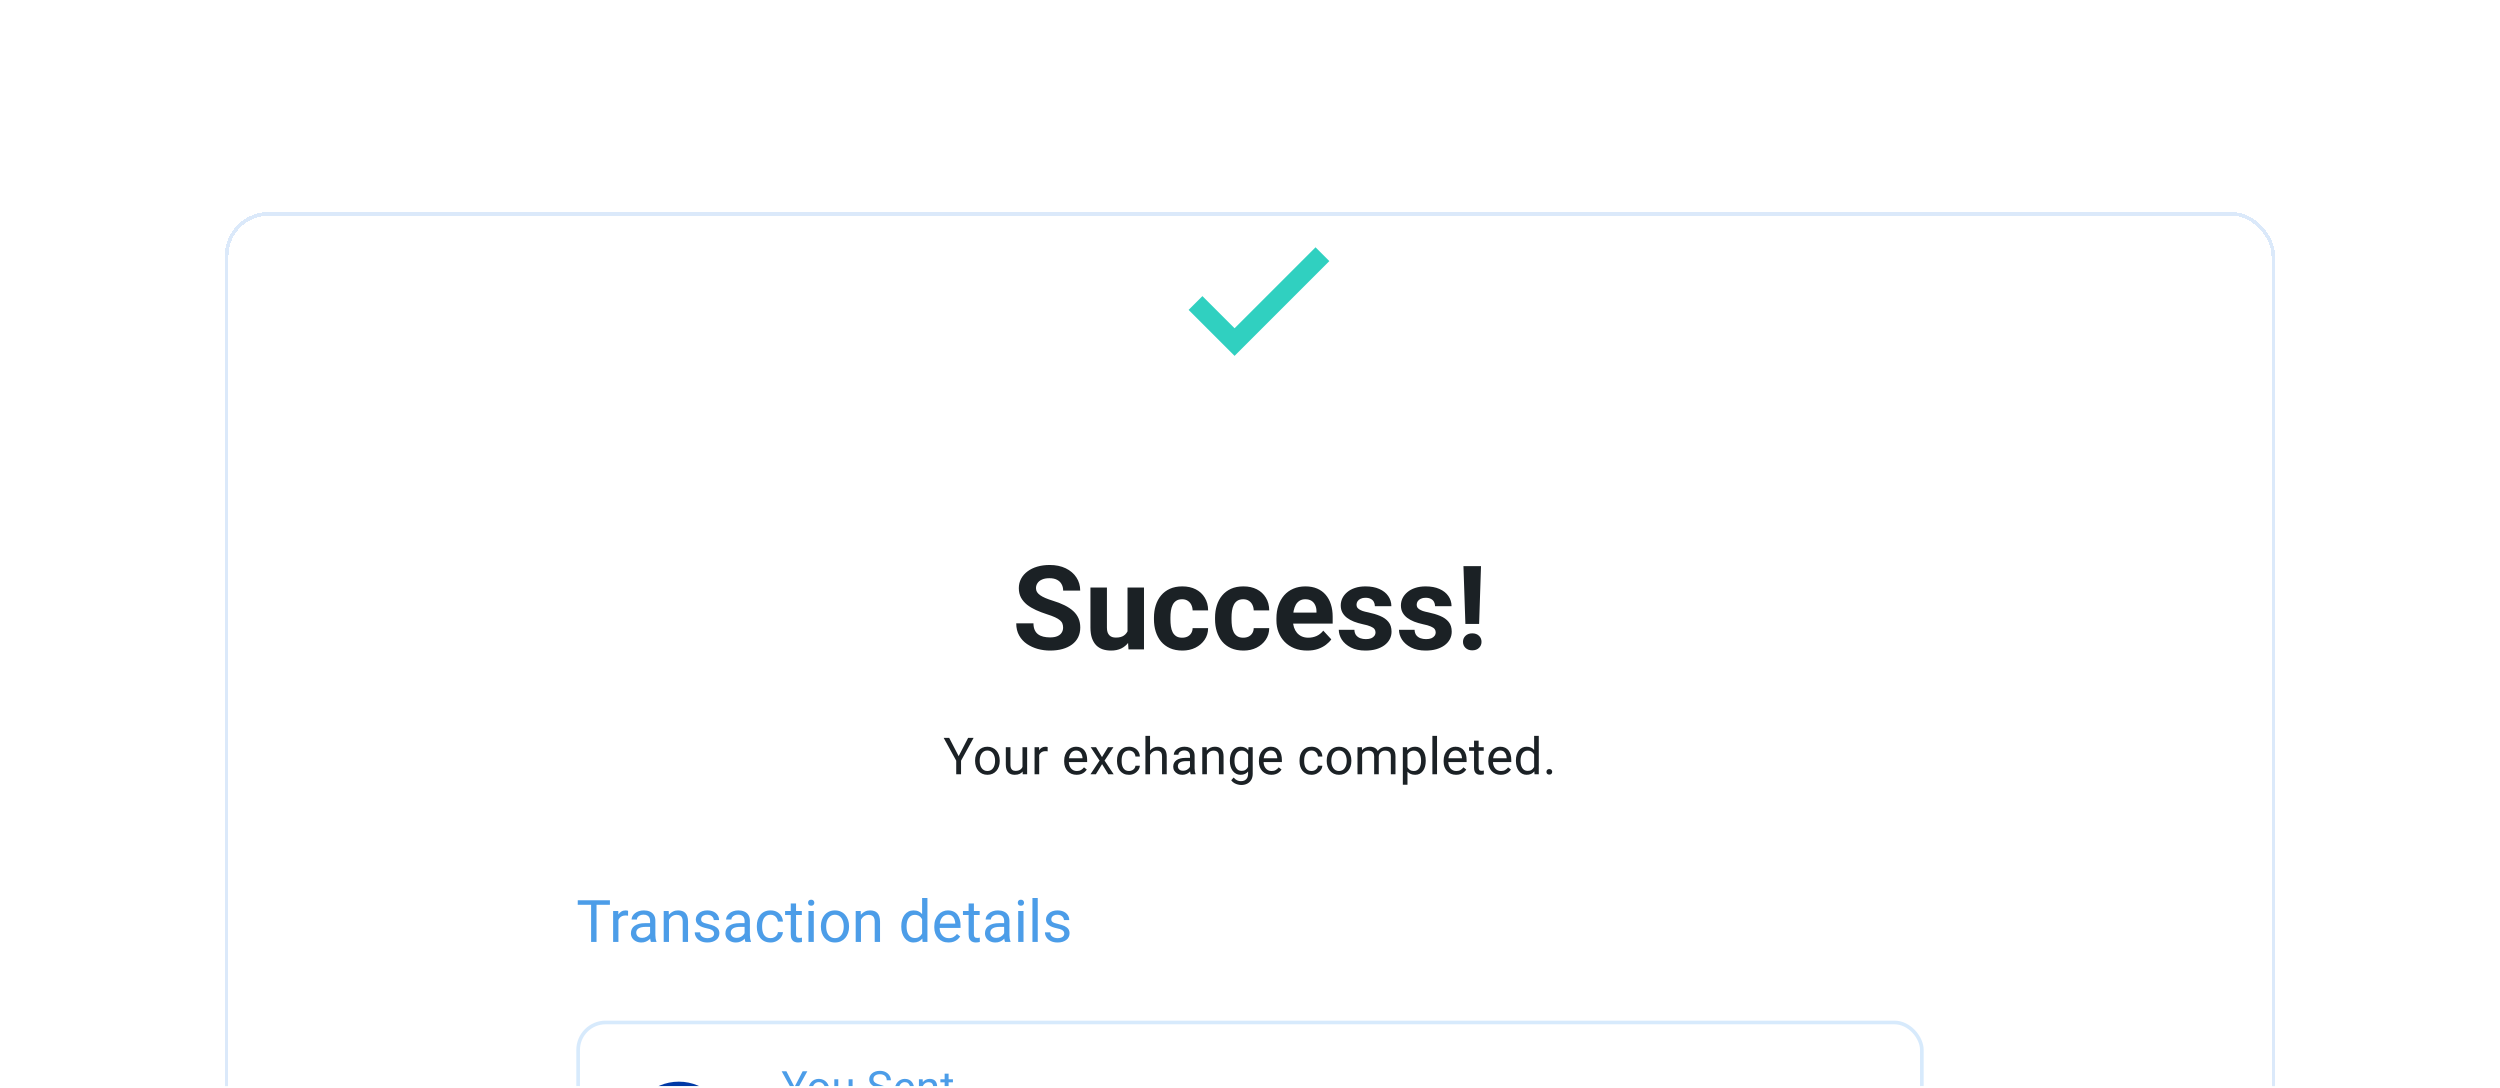 <svg width="278" height="121" viewBox="0 0 278 121" fill="none" xmlns="http://www.w3.org/2000/svg">
<g clip-path="url(#clip0_2003_30159)">
<rect x="0.667" y="0.81" width="277.333" height="120" rx="20" fill="white"/>
<g filter="url(#filter0_d_2003_30159)">
<rect x="25" y="21.944" width="228" height="235.793" rx="4.886" fill="white" shape-rendering="crispEdges"/>
<g filter="url(#filter1_d_2003_30159)">
<rect x="121.086" y="12.173" width="35.829" height="35.829" rx="17.914" fill="white"/>
<path d="M137.284 34.059L133.709 30.484L132.173 32.019L137.284 37.129L147.823 26.59L146.288 25.055L137.284 34.059Z" fill="#30D0C0"/>
</g>
<path d="M118.217 68.163C118.217 67.998 118.191 67.85 118.14 67.718C118.094 67.582 118.005 67.459 117.873 67.349C117.742 67.235 117.557 67.122 117.32 67.012C117.082 66.902 116.775 66.787 116.397 66.668C115.977 66.533 115.579 66.38 115.201 66.21C114.828 66.041 114.497 65.844 114.209 65.619C113.925 65.39 113.7 65.125 113.534 64.823C113.373 64.522 113.293 64.172 113.293 63.774C113.293 63.388 113.378 63.038 113.547 62.724C113.717 62.406 113.954 62.135 114.26 61.91C114.565 61.681 114.926 61.505 115.341 61.382C115.761 61.259 116.221 61.197 116.722 61.197C117.404 61.197 118 61.32 118.509 61.566C119.018 61.812 119.413 62.15 119.693 62.578C119.977 63.006 120.119 63.496 120.119 64.047H118.223C118.223 63.776 118.166 63.538 118.051 63.335C117.941 63.127 117.771 62.964 117.542 62.845C117.318 62.726 117.033 62.667 116.69 62.667C116.359 62.667 116.083 62.718 115.863 62.82C115.642 62.917 115.477 63.051 115.367 63.22C115.256 63.386 115.201 63.572 115.201 63.78C115.201 63.937 115.239 64.079 115.316 64.207C115.396 64.334 115.515 64.452 115.672 64.563C115.829 64.673 116.022 64.777 116.251 64.874C116.48 64.972 116.745 65.067 117.046 65.161C117.551 65.313 117.994 65.485 118.376 65.676C118.762 65.867 119.084 66.081 119.343 66.319C119.601 66.556 119.796 66.825 119.928 67.126C120.059 67.428 120.125 67.769 120.125 68.151C120.125 68.554 120.047 68.914 119.89 69.232C119.733 69.55 119.506 69.82 119.209 70.04C118.912 70.261 118.558 70.428 118.147 70.543C117.735 70.657 117.275 70.714 116.766 70.714C116.308 70.714 115.856 70.655 115.411 70.536C114.966 70.413 114.561 70.229 114.196 69.983C113.836 69.737 113.547 69.423 113.331 69.041C113.115 68.66 113.006 68.208 113.006 67.686H114.921C114.921 67.975 114.966 68.219 115.055 68.418C115.144 68.617 115.269 68.778 115.43 68.901C115.596 69.024 115.791 69.113 116.016 69.168C116.245 69.224 116.495 69.251 116.766 69.251C117.097 69.251 117.368 69.205 117.58 69.111C117.797 69.018 117.956 68.889 118.058 68.723C118.164 68.558 118.217 68.371 118.217 68.163ZM125.38 68.939V63.704H127.212V70.587H125.488L125.38 68.939ZM125.583 67.527L126.124 67.514C126.124 67.972 126.071 68.399 125.965 68.793C125.859 69.183 125.7 69.523 125.488 69.811C125.276 70.095 125.009 70.318 124.686 70.479C124.364 70.636 123.984 70.714 123.548 70.714C123.213 70.714 122.903 70.668 122.619 70.574C122.339 70.477 122.097 70.326 121.894 70.123C121.694 69.915 121.537 69.65 121.423 69.328C121.313 69.001 121.257 68.609 121.257 68.151V63.704H123.09V68.163C123.09 68.367 123.113 68.539 123.16 68.679C123.21 68.819 123.28 68.933 123.37 69.022C123.459 69.111 123.563 69.175 123.681 69.213C123.804 69.251 123.94 69.27 124.088 69.27C124.466 69.27 124.763 69.194 124.979 69.041C125.2 68.889 125.354 68.681 125.443 68.418C125.537 68.151 125.583 67.854 125.583 67.527ZM131.455 69.283C131.68 69.283 131.879 69.241 132.053 69.156C132.227 69.067 132.363 68.944 132.46 68.787C132.562 68.626 132.615 68.437 132.619 68.221H134.343C134.339 68.704 134.21 69.135 133.955 69.512C133.701 69.885 133.359 70.18 132.931 70.396C132.503 70.608 132.023 70.714 131.493 70.714C130.959 70.714 130.492 70.625 130.094 70.447C129.699 70.269 129.371 70.023 129.108 69.709C128.845 69.391 128.648 69.022 128.516 68.602C128.385 68.178 128.319 67.724 128.319 67.241V67.056C128.319 66.569 128.385 66.115 128.516 65.695C128.648 65.271 128.845 64.902 129.108 64.588C129.371 64.27 129.699 64.022 130.094 63.844C130.488 63.666 130.95 63.577 131.481 63.577C132.045 63.577 132.539 63.685 132.963 63.901C133.391 64.117 133.726 64.427 133.968 64.83C134.214 65.229 134.339 65.701 134.343 66.249H132.619C132.615 66.019 132.566 65.812 132.473 65.625C132.384 65.439 132.252 65.29 132.079 65.18C131.909 65.065 131.699 65.008 131.449 65.008C131.182 65.008 130.963 65.065 130.794 65.18C130.624 65.29 130.492 65.443 130.399 65.638C130.306 65.829 130.24 66.047 130.202 66.293C130.168 66.535 130.151 66.789 130.151 67.056V67.241C130.151 67.508 130.168 67.765 130.202 68.011C130.236 68.257 130.299 68.475 130.393 68.666C130.49 68.857 130.624 69.007 130.794 69.118C130.963 69.228 131.184 69.283 131.455 69.283ZM138.249 69.283C138.474 69.283 138.673 69.241 138.847 69.156C139.021 69.067 139.157 68.944 139.254 68.787C139.356 68.626 139.409 68.437 139.414 68.221H141.138C141.133 68.704 141.004 69.135 140.749 69.512C140.495 69.885 140.154 70.18 139.725 70.396C139.297 70.608 138.818 70.714 138.288 70.714C137.753 70.714 137.287 70.625 136.888 70.447C136.494 70.269 136.165 70.023 135.902 69.709C135.639 69.391 135.442 69.022 135.31 68.602C135.179 68.178 135.113 67.724 135.113 67.241V67.056C135.113 66.569 135.179 66.115 135.31 65.695C135.442 65.271 135.639 64.902 135.902 64.588C136.165 64.27 136.494 64.022 136.888 63.844C137.282 63.666 137.745 63.577 138.275 63.577C138.839 63.577 139.333 63.685 139.757 63.901C140.185 64.117 140.52 64.427 140.762 64.83C141.008 65.229 141.133 65.701 141.138 66.249H139.414C139.409 66.019 139.36 65.812 139.267 65.625C139.178 65.439 139.047 65.29 138.873 65.18C138.703 65.065 138.493 65.008 138.243 65.008C137.976 65.008 137.757 65.065 137.588 65.18C137.418 65.29 137.287 65.443 137.193 65.638C137.1 65.829 137.034 66.047 136.996 66.293C136.962 66.535 136.945 66.789 136.945 67.056V67.241C136.945 67.508 136.962 67.765 136.996 68.011C137.03 68.257 137.094 68.475 137.187 68.666C137.284 68.857 137.418 69.007 137.588 69.118C137.757 69.228 137.978 69.283 138.249 69.283ZM145.368 70.714C144.834 70.714 144.354 70.63 143.93 70.46C143.506 70.286 143.146 70.046 142.849 69.741C142.556 69.436 142.331 69.082 142.174 68.679C142.018 68.272 141.939 67.839 141.939 67.381V67.126C141.939 66.605 142.013 66.128 142.162 65.695C142.31 65.263 142.522 64.887 142.798 64.569C143.078 64.251 143.417 64.007 143.816 63.837C144.214 63.664 144.664 63.577 145.164 63.577C145.652 63.577 146.085 63.657 146.462 63.818C146.84 63.98 147.156 64.209 147.41 64.505C147.669 64.802 147.864 65.159 147.995 65.574C148.127 65.986 148.193 66.444 148.193 66.948V67.712H142.722V66.49H146.392V66.35C146.392 66.096 146.346 65.869 146.252 65.67C146.163 65.466 146.027 65.305 145.845 65.186C145.663 65.067 145.429 65.008 145.145 65.008C144.904 65.008 144.696 65.061 144.522 65.167C144.348 65.273 144.206 65.421 144.096 65.612C143.99 65.803 143.909 66.028 143.854 66.287C143.803 66.541 143.778 66.821 143.778 67.126V67.381C143.778 67.657 143.816 67.911 143.892 68.144C143.973 68.378 144.085 68.579 144.229 68.749C144.378 68.918 144.556 69.05 144.764 69.143C144.976 69.236 145.215 69.283 145.482 69.283C145.813 69.283 146.121 69.219 146.405 69.092C146.693 68.961 146.941 68.763 147.149 68.501L148.04 69.468C147.896 69.675 147.698 69.875 147.448 70.066C147.202 70.256 146.905 70.413 146.558 70.536C146.21 70.655 145.813 70.714 145.368 70.714ZM152.957 68.685C152.957 68.554 152.919 68.435 152.843 68.329C152.767 68.223 152.624 68.125 152.417 68.036C152.213 67.943 151.918 67.858 151.532 67.782C151.185 67.705 150.86 67.61 150.559 67.495C150.262 67.377 150.003 67.235 149.783 67.069C149.567 66.904 149.397 66.709 149.274 66.484C149.151 66.255 149.09 65.994 149.09 65.701C149.09 65.413 149.151 65.142 149.274 64.887C149.401 64.633 149.581 64.408 149.815 64.213C150.052 64.013 150.341 63.859 150.68 63.748C151.023 63.634 151.409 63.577 151.838 63.577C152.436 63.577 152.949 63.672 153.377 63.863C153.81 64.054 154.141 64.317 154.37 64.652C154.603 64.983 154.72 65.36 154.72 65.784H152.887C152.887 65.606 152.849 65.447 152.773 65.307C152.701 65.163 152.586 65.05 152.429 64.97C152.277 64.885 152.077 64.843 151.831 64.843C151.628 64.843 151.452 64.879 151.303 64.951C151.155 65.019 151.04 65.112 150.96 65.231C150.883 65.345 150.845 65.472 150.845 65.612C150.845 65.718 150.867 65.814 150.909 65.899C150.956 65.979 151.03 66.053 151.132 66.121C151.233 66.189 151.365 66.253 151.526 66.312C151.691 66.367 151.895 66.418 152.137 66.465C152.633 66.567 153.076 66.7 153.466 66.866C153.856 67.027 154.166 67.247 154.395 67.527C154.624 67.803 154.739 68.165 154.739 68.615C154.739 68.92 154.671 69.2 154.535 69.455C154.399 69.709 154.204 69.932 153.95 70.123C153.695 70.309 153.39 70.456 153.034 70.562C152.682 70.663 152.285 70.714 151.844 70.714C151.204 70.714 150.661 70.6 150.216 70.371C149.774 70.142 149.439 69.851 149.21 69.499C148.986 69.143 148.873 68.778 148.873 68.405H150.61C150.618 68.655 150.682 68.857 150.801 69.01C150.924 69.162 151.079 69.272 151.265 69.34C151.456 69.408 151.662 69.442 151.882 69.442C152.12 69.442 152.317 69.41 152.474 69.347C152.631 69.279 152.75 69.19 152.83 69.079C152.915 68.965 152.957 68.834 152.957 68.685ZM159.65 68.685C159.65 68.554 159.612 68.435 159.535 68.329C159.459 68.223 159.317 68.125 159.109 68.036C158.905 67.943 158.611 67.858 158.225 67.782C157.877 67.705 157.553 67.61 157.251 67.495C156.955 67.377 156.696 67.235 156.475 67.069C156.259 66.904 156.089 66.709 155.966 66.484C155.843 66.255 155.782 65.994 155.782 65.701C155.782 65.413 155.843 65.142 155.966 64.887C156.094 64.633 156.274 64.408 156.507 64.213C156.745 64.013 157.033 63.859 157.372 63.748C157.716 63.634 158.102 63.577 158.53 63.577C159.128 63.577 159.641 63.672 160.07 63.863C160.502 64.054 160.833 64.317 161.062 64.652C161.295 64.983 161.412 65.36 161.412 65.784H159.58C159.58 65.606 159.542 65.447 159.465 65.307C159.393 65.163 159.279 65.05 159.122 64.97C158.969 64.885 158.77 64.843 158.524 64.843C158.32 64.843 158.144 64.879 157.996 64.951C157.847 65.019 157.733 65.112 157.652 65.231C157.576 65.345 157.538 65.472 157.538 65.612C157.538 65.718 157.559 65.814 157.601 65.899C157.648 65.979 157.722 66.053 157.824 66.121C157.926 66.189 158.057 66.253 158.218 66.312C158.384 66.367 158.587 66.418 158.829 66.465C159.325 66.567 159.769 66.7 160.159 66.866C160.549 67.027 160.858 67.247 161.088 67.527C161.317 67.803 161.431 68.165 161.431 68.615C161.431 68.92 161.363 69.2 161.227 69.455C161.092 69.709 160.897 69.932 160.642 70.123C160.388 70.309 160.082 70.456 159.726 70.562C159.374 70.663 158.978 70.714 158.537 70.714C157.896 70.714 157.353 70.6 156.908 70.371C156.467 70.142 156.132 69.851 155.903 69.499C155.678 69.143 155.566 68.778 155.566 68.405H157.302C157.311 68.655 157.374 68.857 157.493 69.01C157.616 69.162 157.771 69.272 157.958 69.34C158.148 69.408 158.354 69.442 158.575 69.442C158.812 69.442 159.009 69.41 159.166 69.347C159.323 69.279 159.442 69.19 159.523 69.079C159.607 68.965 159.65 68.834 159.65 68.685ZM164.688 61.325L164.478 67.756H162.951L162.735 61.325H164.688ZM162.684 69.747C162.684 69.476 162.778 69.251 162.964 69.073C163.155 68.891 163.405 68.799 163.715 68.799C164.029 68.799 164.279 68.891 164.466 69.073C164.652 69.251 164.745 69.476 164.745 69.747C164.745 70.01 164.652 70.233 164.466 70.415C164.279 70.598 164.029 70.689 163.715 70.689C163.405 70.689 163.155 70.598 162.964 70.415C162.778 70.233 162.684 70.01 162.684 69.747Z" fill="#1B2125"/>
<path d="M105.55 80.421L106.602 82.455L107.657 80.421H108.266L106.869 82.959V84.473H106.332V82.959L104.935 80.421H105.55ZM108.43 83.001V82.937C108.43 82.719 108.461 82.518 108.524 82.333C108.587 82.145 108.678 81.983 108.797 81.846C108.916 81.706 109.059 81.599 109.228 81.523C109.397 81.445 109.586 81.406 109.796 81.406C110.008 81.406 110.198 81.445 110.367 81.523C110.537 81.599 110.682 81.706 110.801 81.846C110.921 81.983 111.013 82.145 111.076 82.333C111.139 82.518 111.171 82.719 111.171 82.937V83.001C111.171 83.218 111.139 83.419 111.076 83.605C111.013 83.79 110.921 83.952 110.801 84.092C110.682 84.229 110.538 84.337 110.369 84.415C110.202 84.49 110.013 84.529 109.802 84.529C109.59 84.529 109.4 84.49 109.231 84.415C109.062 84.337 108.918 84.229 108.797 84.092C108.678 83.952 108.587 83.79 108.524 83.605C108.461 83.419 108.43 83.218 108.43 83.001ZM108.944 82.937V83.001C108.944 83.151 108.962 83.293 108.997 83.426C109.033 83.558 109.085 83.675 109.156 83.777C109.228 83.879 109.318 83.96 109.426 84.019C109.534 84.077 109.659 84.106 109.802 84.106C109.943 84.106 110.066 84.077 110.172 84.019C110.279 83.96 110.369 83.879 110.439 83.777C110.51 83.675 110.562 83.558 110.598 83.426C110.635 83.293 110.653 83.151 110.653 83.001V82.937C110.653 82.788 110.635 82.648 110.598 82.516C110.562 82.383 110.509 82.265 110.436 82.163C110.366 82.059 110.277 81.977 110.169 81.918C110.063 81.859 109.939 81.829 109.796 81.829C109.655 81.829 109.531 81.859 109.423 81.918C109.317 81.977 109.228 82.059 109.156 82.163C109.085 82.265 109.033 82.383 108.997 82.516C108.962 82.648 108.944 82.788 108.944 82.937ZM113.7 83.777V81.462H114.218V84.473H113.725L113.7 83.777ZM113.797 83.142L114.012 83.137C114.012 83.337 113.99 83.523 113.948 83.694C113.907 83.862 113.84 84.009 113.747 84.133C113.654 84.258 113.533 84.355 113.383 84.426C113.232 84.494 113.05 84.529 112.834 84.529C112.688 84.529 112.553 84.507 112.431 84.465C112.31 84.422 112.206 84.356 112.119 84.267C112.032 84.178 111.964 84.062 111.916 83.919C111.869 83.776 111.846 83.605 111.846 83.404V81.462H112.361V83.41C112.361 83.545 112.376 83.657 112.406 83.746C112.437 83.834 112.479 83.903 112.531 83.955C112.585 84.005 112.644 84.041 112.709 84.061C112.776 84.081 112.845 84.092 112.915 84.092C113.134 84.092 113.307 84.05 113.435 83.966C113.564 83.881 113.655 83.767 113.711 83.624C113.769 83.479 113.797 83.319 113.797 83.142ZM115.558 81.935V84.473H115.043V81.462H115.544L115.558 81.935ZM116.499 81.445L116.496 81.924C116.453 81.914 116.412 81.909 116.374 81.907C116.336 81.903 116.294 81.901 116.245 81.901C116.127 81.901 116.022 81.92 115.931 81.957C115.84 81.994 115.763 82.046 115.7 82.113C115.637 82.18 115.587 82.259 115.55 82.352C115.514 82.443 115.491 82.543 115.48 82.653L115.335 82.736C115.335 82.554 115.353 82.384 115.388 82.224C115.425 82.064 115.482 81.924 115.558 81.801C115.634 81.677 115.731 81.58 115.847 81.512C115.966 81.441 116.107 81.406 116.271 81.406C116.308 81.406 116.35 81.41 116.399 81.42C116.447 81.427 116.48 81.436 116.499 81.445ZM119.72 84.529C119.51 84.529 119.32 84.493 119.149 84.423C118.98 84.35 118.835 84.249 118.712 84.119C118.592 83.99 118.499 83.835 118.434 83.657C118.369 83.479 118.336 83.284 118.336 83.073V82.956C118.336 82.711 118.373 82.493 118.445 82.302C118.517 82.109 118.616 81.946 118.74 81.812C118.864 81.679 119.005 81.577 119.163 81.509C119.321 81.44 119.484 81.406 119.653 81.406C119.868 81.406 120.054 81.443 120.209 81.517C120.367 81.591 120.496 81.695 120.596 81.829C120.697 81.961 120.771 82.117 120.819 82.296C120.867 82.475 120.891 82.669 120.891 82.881V83.112H118.643V82.692H120.376V82.653C120.369 82.519 120.341 82.389 120.293 82.263C120.247 82.137 120.172 82.033 120.07 81.951C119.968 81.87 119.829 81.829 119.653 81.829C119.536 81.829 119.428 81.854 119.33 81.904C119.232 81.952 119.147 82.025 119.077 82.121C119.006 82.218 118.951 82.335 118.913 82.475C118.874 82.614 118.854 82.774 118.854 82.956V83.073C118.854 83.216 118.874 83.35 118.913 83.477C118.953 83.601 119.012 83.71 119.088 83.805C119.166 83.9 119.259 83.974 119.369 84.028C119.48 84.081 119.606 84.108 119.747 84.108C119.929 84.108 120.083 84.071 120.209 83.997C120.336 83.923 120.446 83.823 120.541 83.699L120.852 83.947C120.787 84.045 120.705 84.139 120.605 84.228C120.505 84.317 120.381 84.389 120.235 84.445C120.09 84.501 119.918 84.529 119.72 84.529ZM121.881 81.462L122.541 82.558L123.209 81.462H123.813L122.827 82.948L123.843 84.473H123.248L122.552 83.343L121.856 84.473H121.258L122.271 82.948L121.288 81.462H121.881ZM125.551 84.106C125.674 84.106 125.787 84.081 125.891 84.03C125.995 83.98 126.08 83.912 126.147 83.824C126.214 83.735 126.252 83.634 126.261 83.521H126.751C126.741 83.699 126.681 83.865 126.57 84.019C126.46 84.171 126.317 84.295 126.138 84.389C125.96 84.482 125.765 84.529 125.551 84.529C125.325 84.529 125.127 84.489 124.958 84.409C124.791 84.329 124.652 84.22 124.541 84.081C124.431 83.941 124.349 83.782 124.293 83.602C124.239 83.42 124.212 83.228 124.212 83.026V82.909C124.212 82.707 124.239 82.515 124.293 82.335C124.349 82.154 124.431 81.993 124.541 81.854C124.652 81.715 124.791 81.605 124.958 81.525C125.127 81.446 125.325 81.406 125.551 81.406C125.787 81.406 125.993 81.454 126.169 81.55C126.345 81.645 126.484 81.775 126.584 81.94C126.686 82.103 126.741 82.289 126.751 82.497H126.261C126.252 82.373 126.216 82.26 126.155 82.16C126.096 82.06 126.014 81.98 125.91 81.921C125.808 81.859 125.688 81.829 125.551 81.829C125.393 81.829 125.261 81.86 125.153 81.924C125.047 81.985 124.963 82.068 124.9 82.174C124.839 82.278 124.794 82.394 124.766 82.522C124.74 82.648 124.727 82.777 124.727 82.909V83.026C124.727 83.157 124.74 83.287 124.766 83.415C124.792 83.543 124.836 83.659 124.897 83.763C124.96 83.867 125.045 83.951 125.15 84.014C125.258 84.075 125.392 84.106 125.551 84.106ZM127.885 80.198V84.473H127.37V80.198H127.885ZM127.763 82.853L127.548 82.845C127.55 82.639 127.581 82.449 127.64 82.274C127.7 82.098 127.783 81.945 127.891 81.815C127.998 81.685 128.126 81.585 128.275 81.514C128.425 81.442 128.591 81.406 128.773 81.406C128.922 81.406 129.055 81.426 129.174 81.467C129.293 81.506 129.394 81.569 129.477 81.656C129.563 81.743 129.628 81.857 129.672 81.996C129.717 82.133 129.739 82.301 129.739 82.5V84.473H129.221V82.494C129.221 82.336 129.198 82.21 129.152 82.115C129.105 82.019 129.037 81.95 128.948 81.907C128.859 81.862 128.75 81.84 128.62 81.84C128.492 81.84 128.375 81.867 128.269 81.921C128.165 81.975 128.075 82.049 127.999 82.143C127.925 82.238 127.867 82.347 127.824 82.469C127.783 82.59 127.763 82.718 127.763 82.853ZM132.326 83.958V82.408C132.326 82.289 132.302 82.186 132.254 82.099C132.207 82.01 132.137 81.941 132.042 81.893C131.948 81.845 131.831 81.82 131.692 81.82C131.562 81.82 131.448 81.843 131.349 81.887C131.253 81.932 131.177 81.99 131.121 82.063C131.067 82.135 131.04 82.213 131.04 82.296H130.525C130.525 82.189 130.553 82.082 130.609 81.976C130.665 81.871 130.744 81.775 130.848 81.69C130.954 81.603 131.08 81.534 131.227 81.484C131.375 81.432 131.54 81.406 131.722 81.406C131.941 81.406 132.134 81.443 132.301 81.517C132.47 81.591 132.602 81.704 132.696 81.854C132.793 82.002 132.841 82.189 132.841 82.413V83.816C132.841 83.916 132.849 84.023 132.866 84.136C132.885 84.249 132.912 84.347 132.947 84.428V84.473H132.41C132.384 84.413 132.363 84.335 132.348 84.236C132.334 84.136 132.326 84.043 132.326 83.958ZM132.415 82.647L132.421 83.009H131.9C131.754 83.009 131.623 83.021 131.508 83.045C131.393 83.067 131.296 83.102 131.218 83.148C131.141 83.195 131.081 83.253 131.04 83.323C131 83.392 130.979 83.473 130.979 83.566C130.979 83.66 131 83.746 131.043 83.824C131.086 83.902 131.15 83.965 131.235 84.011C131.322 84.055 131.429 84.078 131.555 84.078C131.713 84.078 131.852 84.044 131.973 83.978C132.093 83.911 132.189 83.829 132.259 83.733C132.332 83.636 132.371 83.542 132.376 83.451L132.596 83.699C132.583 83.777 132.548 83.863 132.49 83.958C132.433 84.053 132.356 84.144 132.259 84.231C132.165 84.316 132.052 84.388 131.92 84.445C131.79 84.501 131.643 84.529 131.48 84.529C131.276 84.529 131.097 84.489 130.943 84.409C130.791 84.329 130.672 84.222 130.587 84.089C130.503 83.953 130.461 83.802 130.461 83.635C130.461 83.474 130.493 83.332 130.556 83.209C130.619 83.085 130.71 82.982 130.829 82.9C130.948 82.817 131.09 82.754 131.257 82.711C131.424 82.668 131.611 82.647 131.817 82.647H132.415ZM134.207 82.104V84.473H133.692V81.462H134.179L134.207 82.104ZM134.084 82.853L133.87 82.845C133.872 82.639 133.902 82.449 133.962 82.274C134.021 82.098 134.105 81.945 134.212 81.815C134.32 81.685 134.448 81.585 134.596 81.514C134.747 81.442 134.913 81.406 135.094 81.406C135.243 81.406 135.376 81.426 135.495 81.467C135.614 81.506 135.715 81.569 135.799 81.656C135.884 81.743 135.949 81.857 135.993 81.996C136.038 82.133 136.06 82.301 136.06 82.5V84.473H135.543V82.494C135.543 82.336 135.519 82.21 135.473 82.115C135.427 82.019 135.359 81.95 135.27 81.907C135.181 81.862 135.071 81.84 134.941 81.84C134.813 81.84 134.696 81.867 134.591 81.921C134.487 81.975 134.397 82.049 134.321 82.143C134.247 82.238 134.188 82.347 134.145 82.469C134.105 82.59 134.084 82.718 134.084 82.853ZM138.834 81.462H139.302V84.409C139.302 84.674 139.248 84.901 139.14 85.088C139.033 85.275 138.882 85.417 138.689 85.514C138.498 85.612 138.277 85.661 138.027 85.661C137.923 85.661 137.801 85.645 137.66 85.611C137.52 85.58 137.383 85.525 137.248 85.447C137.114 85.371 137.002 85.268 136.911 85.138L137.181 84.832C137.307 84.984 137.439 85.09 137.576 85.149C137.715 85.209 137.853 85.238 137.988 85.238C138.151 85.238 138.292 85.208 138.411 85.146C138.53 85.085 138.622 84.994 138.687 84.874C138.753 84.755 138.787 84.608 138.787 84.434V82.124L138.834 81.462ZM136.761 83.001V82.942C136.761 82.712 136.787 82.503 136.841 82.316C136.897 82.127 136.976 81.964 137.078 81.829C137.182 81.693 137.307 81.59 137.454 81.517C137.6 81.443 137.765 81.406 137.949 81.406C138.138 81.406 138.303 81.439 138.444 81.506C138.587 81.571 138.708 81.666 138.806 81.793C138.906 81.917 138.985 82.067 139.043 82.244C139.1 82.42 139.14 82.619 139.162 82.842V83.098C139.142 83.319 139.102 83.517 139.043 83.694C138.985 83.87 138.906 84.02 138.806 84.144C138.708 84.269 138.587 84.364 138.444 84.431C138.302 84.496 138.135 84.529 137.943 84.529C137.763 84.529 137.6 84.49 137.454 84.415C137.309 84.338 137.185 84.232 137.081 84.094C136.977 83.957 136.897 83.796 136.841 83.61C136.787 83.423 136.761 83.219 136.761 83.001ZM137.275 82.942V83.001C137.275 83.151 137.29 83.292 137.32 83.424C137.352 83.555 137.399 83.671 137.462 83.772C137.527 83.872 137.609 83.951 137.71 84.008C137.81 84.064 137.93 84.092 138.069 84.092C138.239 84.092 138.38 84.055 138.492 83.983C138.603 83.911 138.691 83.815 138.756 83.696C138.823 83.578 138.875 83.449 138.912 83.309V82.639C138.892 82.537 138.86 82.438 138.817 82.344C138.777 82.247 138.723 82.162 138.656 82.088C138.591 82.012 138.51 81.951 138.414 81.907C138.317 81.862 138.204 81.84 138.074 81.84C137.933 81.84 137.812 81.87 137.71 81.929C137.609 81.987 137.527 82.066 137.462 82.168C137.399 82.269 137.352 82.385 137.32 82.519C137.29 82.651 137.275 82.792 137.275 82.942ZM141.374 84.529C141.164 84.529 140.974 84.493 140.804 84.423C140.635 84.35 140.489 84.249 140.367 84.119C140.246 83.99 140.153 83.835 140.088 83.657C140.023 83.479 139.991 83.284 139.991 83.073V82.956C139.991 82.711 140.027 82.493 140.099 82.302C140.172 82.109 140.27 81.946 140.394 81.812C140.519 81.679 140.66 81.577 140.817 81.509C140.975 81.44 141.138 81.406 141.307 81.406C141.523 81.406 141.708 81.443 141.864 81.517C142.022 81.591 142.151 81.695 142.251 81.829C142.351 81.961 142.425 82.117 142.473 82.296C142.522 82.475 142.546 82.669 142.546 82.881V83.112H140.297V82.692H142.031V82.653C142.023 82.519 141.996 82.389 141.947 82.263C141.901 82.137 141.827 82.033 141.725 81.951C141.623 81.87 141.484 81.829 141.307 81.829C141.19 81.829 141.083 81.854 140.984 81.904C140.886 81.952 140.802 82.025 140.731 82.121C140.661 82.218 140.606 82.335 140.567 82.475C140.528 82.614 140.509 82.774 140.509 82.956V83.073C140.509 83.216 140.528 83.35 140.567 83.477C140.608 83.601 140.666 83.71 140.742 83.805C140.82 83.9 140.914 83.974 141.023 84.028C141.135 84.081 141.261 84.108 141.402 84.108C141.584 84.108 141.738 84.071 141.864 83.997C141.99 83.923 142.1 83.823 142.195 83.699L142.507 83.947C142.442 84.045 142.359 84.139 142.259 84.228C142.159 84.317 142.036 84.389 141.889 84.445C141.744 84.501 141.573 84.529 141.374 84.529ZM145.847 84.106C145.97 84.106 146.083 84.081 146.187 84.03C146.291 83.98 146.376 83.912 146.443 83.824C146.51 83.735 146.548 83.634 146.557 83.521H147.047C147.038 83.699 146.977 83.865 146.866 84.019C146.757 84.171 146.613 84.295 146.435 84.389C146.257 84.482 146.061 84.529 145.847 84.529C145.621 84.529 145.423 84.489 145.255 84.409C145.088 84.329 144.948 84.22 144.837 84.081C144.728 83.941 144.645 83.782 144.589 83.602C144.536 83.42 144.509 83.228 144.509 83.026V82.909C144.509 82.707 144.536 82.515 144.589 82.335C144.645 82.154 144.728 81.993 144.837 81.854C144.948 81.715 145.088 81.605 145.255 81.525C145.423 81.446 145.621 81.406 145.847 81.406C146.083 81.406 146.289 81.454 146.465 81.55C146.642 81.645 146.78 81.775 146.88 81.94C146.982 82.103 147.038 82.289 147.047 82.497H146.557C146.548 82.373 146.513 82.26 146.451 82.16C146.392 82.06 146.31 81.98 146.206 81.921C146.104 81.859 145.985 81.829 145.847 81.829C145.69 81.829 145.557 81.86 145.449 81.924C145.344 81.985 145.259 82.068 145.196 82.174C145.135 82.278 145.09 82.394 145.063 82.522C145.037 82.648 145.024 82.777 145.024 82.909V83.026C145.024 83.157 145.037 83.287 145.063 83.415C145.089 83.543 145.132 83.659 145.193 83.763C145.256 83.867 145.341 83.951 145.447 84.014C145.554 84.075 145.688 84.106 145.847 84.106ZM147.53 83.001V82.937C147.53 82.719 147.562 82.518 147.625 82.333C147.688 82.145 147.779 81.983 147.898 81.846C148.016 81.706 148.16 81.599 148.329 81.523C148.498 81.445 148.687 81.406 148.897 81.406C149.108 81.406 149.298 81.445 149.467 81.523C149.638 81.599 149.783 81.706 149.902 81.846C150.022 81.983 150.114 82.145 150.177 82.333C150.24 82.518 150.272 82.719 150.272 82.937V83.001C150.272 83.218 150.24 83.419 150.177 83.605C150.114 83.79 150.022 83.952 149.902 84.092C149.783 84.229 149.639 84.337 149.47 84.415C149.303 84.49 149.114 84.529 148.902 84.529C148.691 84.529 148.501 84.49 148.332 84.415C148.163 84.337 148.018 84.229 147.898 84.092C147.779 83.952 147.688 83.79 147.625 83.605C147.562 83.419 147.53 83.218 147.53 83.001ZM148.045 82.937V83.001C148.045 83.151 148.063 83.293 148.098 83.426C148.133 83.558 148.186 83.675 148.257 83.777C148.329 83.879 148.419 83.96 148.527 84.019C148.634 84.077 148.759 84.106 148.902 84.106C149.043 84.106 149.167 84.077 149.272 84.019C149.38 83.96 149.469 83.879 149.54 83.777C149.61 83.675 149.663 83.558 149.698 83.426C149.735 83.293 149.754 83.151 149.754 83.001V82.937C149.754 82.788 149.735 82.648 149.698 82.516C149.663 82.383 149.609 82.265 149.537 82.163C149.466 82.059 149.377 81.977 149.27 81.918C149.164 81.859 149.04 81.829 148.897 81.829C148.756 81.829 148.631 81.859 148.524 81.918C148.418 81.977 148.329 82.059 148.257 82.163C148.186 82.265 148.133 82.383 148.098 82.516C148.063 82.648 148.045 82.788 148.045 82.937ZM151.47 82.06V84.473H150.953V81.462H151.442L151.47 82.06ZM151.364 82.853L151.125 82.845C151.127 82.639 151.154 82.449 151.206 82.274C151.258 82.098 151.335 81.945 151.437 81.815C151.539 81.685 151.666 81.585 151.818 81.514C151.97 81.442 152.147 81.406 152.347 81.406C152.488 81.406 152.618 81.426 152.737 81.467C152.855 81.506 152.958 81.568 153.045 81.653C153.133 81.739 153.2 81.848 153.249 81.982C153.297 82.115 153.321 82.277 153.321 82.466V84.473H152.806V82.491C152.806 82.334 152.779 82.207 152.725 82.113C152.673 82.018 152.599 81.95 152.503 81.907C152.406 81.862 152.293 81.84 152.163 81.84C152.011 81.84 151.884 81.867 151.782 81.921C151.68 81.975 151.598 82.049 151.537 82.143C151.476 82.238 151.431 82.347 151.403 82.469C151.377 82.59 151.364 82.718 151.364 82.853ZM153.315 82.569L152.97 82.675C152.972 82.51 152.999 82.351 153.051 82.199C153.105 82.047 153.182 81.911 153.282 81.793C153.384 81.674 153.509 81.58 153.658 81.512C153.806 81.441 153.976 81.406 154.167 81.406C154.329 81.406 154.471 81.427 154.596 81.47C154.722 81.513 154.828 81.578 154.913 81.667C155 81.755 155.066 81.867 155.111 82.004C155.155 82.141 155.177 82.305 155.177 82.494V84.473H154.66V82.489C154.66 82.32 154.633 82.189 154.579 82.096C154.527 82.001 154.453 81.936 154.356 81.898C154.262 81.859 154.149 81.84 154.017 81.84C153.904 81.84 153.803 81.859 153.716 81.898C153.629 81.937 153.556 81.991 153.496 82.06C153.437 82.127 153.392 82.204 153.36 82.291C153.33 82.378 153.315 82.471 153.315 82.569ZM156.512 82.04V85.631H155.995V81.462H156.468L156.512 82.04ZM158.541 82.942V83.001C158.541 83.219 158.515 83.423 158.463 83.61C158.411 83.796 158.335 83.957 158.235 84.094C158.137 84.232 158.015 84.338 157.871 84.415C157.726 84.49 157.56 84.529 157.372 84.529C157.181 84.529 157.012 84.497 156.866 84.434C156.719 84.371 156.595 84.279 156.493 84.158C156.391 84.038 156.309 83.893 156.248 83.724C156.189 83.555 156.148 83.365 156.125 83.154V82.842C156.148 82.619 156.189 82.42 156.251 82.244C156.312 82.067 156.393 81.917 156.493 81.793C156.595 81.666 156.718 81.571 156.863 81.506C157.008 81.439 157.175 81.406 157.364 81.406C157.553 81.406 157.721 81.443 157.868 81.517C158.014 81.59 158.138 81.693 158.238 81.829C158.338 81.964 158.413 82.127 158.463 82.316C158.515 82.503 158.541 82.712 158.541 82.942ZM158.024 83.001V82.942C158.024 82.792 158.008 82.651 157.976 82.519C157.945 82.385 157.896 82.269 157.829 82.168C157.764 82.066 157.68 81.987 157.578 81.929C157.476 81.87 157.355 81.84 157.214 81.84C157.084 81.84 156.971 81.862 156.874 81.907C156.78 81.951 156.699 82.012 156.632 82.088C156.565 82.162 156.51 82.247 156.468 82.344C156.427 82.438 156.396 82.537 156.376 82.639V83.36C156.413 83.49 156.465 83.612 156.532 83.727C156.599 83.84 156.688 83.932 156.799 84.002C156.91 84.071 157.05 84.106 157.219 84.106C157.358 84.106 157.478 84.077 157.578 84.019C157.68 83.96 157.764 83.879 157.829 83.777C157.896 83.675 157.945 83.558 157.976 83.426C158.008 83.293 158.024 83.151 158.024 83.001ZM159.798 80.198V84.473H159.281V80.198H159.798ZM161.915 84.529C161.706 84.529 161.515 84.493 161.345 84.423C161.176 84.35 161.03 84.249 160.908 84.119C160.787 83.99 160.694 83.835 160.629 83.657C160.564 83.479 160.532 83.284 160.532 83.073V82.956C160.532 82.711 160.568 82.493 160.641 82.302C160.713 82.109 160.811 81.946 160.936 81.812C161.06 81.679 161.201 81.577 161.359 81.509C161.516 81.44 161.68 81.406 161.848 81.406C162.064 81.406 162.249 81.443 162.405 81.517C162.563 81.591 162.692 81.695 162.792 81.829C162.892 81.961 162.966 82.117 163.015 82.296C163.063 82.475 163.087 82.669 163.087 82.881V83.112H160.838V82.692H162.572V82.653C162.565 82.519 162.537 82.389 162.489 82.263C162.442 82.137 162.368 82.033 162.266 81.951C162.164 81.87 162.025 81.829 161.848 81.829C161.732 81.829 161.624 81.854 161.526 81.904C161.427 81.952 161.343 82.025 161.272 82.121C161.202 82.218 161.147 82.335 161.108 82.475C161.069 82.614 161.05 82.774 161.05 82.956V83.073C161.05 83.216 161.069 83.35 161.108 83.477C161.149 83.601 161.207 83.71 161.283 83.805C161.361 83.9 161.455 83.974 161.565 84.028C161.676 84.081 161.802 84.108 161.943 84.108C162.125 84.108 162.279 84.071 162.405 83.997C162.531 83.923 162.642 83.823 162.736 83.699L163.048 83.947C162.983 84.045 162.9 84.139 162.8 84.228C162.7 84.317 162.577 84.389 162.43 84.445C162.285 84.501 162.114 84.529 161.915 84.529ZM164.99 81.462V81.857H163.361V81.462H164.99ZM163.913 80.73H164.427V83.727C164.427 83.829 164.443 83.906 164.475 83.958C164.506 84.01 164.547 84.044 164.597 84.061C164.647 84.078 164.701 84.086 164.759 84.086C164.801 84.086 164.846 84.082 164.892 84.075C164.94 84.066 164.977 84.058 165.001 84.053L165.004 84.473C164.963 84.486 164.909 84.498 164.842 84.509C164.777 84.522 164.698 84.529 164.606 84.529C164.479 84.529 164.363 84.504 164.258 84.453C164.152 84.403 164.067 84.32 164.004 84.203C163.943 84.084 163.913 83.925 163.913 83.724V80.73ZM166.884 84.529C166.674 84.529 166.484 84.493 166.313 84.423C166.145 84.35 165.999 84.249 165.876 84.119C165.756 83.99 165.663 83.835 165.598 83.657C165.533 83.479 165.501 83.284 165.501 83.073V82.956C165.501 82.711 165.537 82.493 165.609 82.302C165.682 82.109 165.78 81.946 165.904 81.812C166.029 81.679 166.17 81.577 166.327 81.509C166.485 81.44 166.648 81.406 166.817 81.406C167.032 81.406 167.218 81.443 167.374 81.517C167.532 81.591 167.66 81.695 167.761 81.829C167.861 81.961 167.935 82.117 167.983 82.296C168.032 82.475 168.056 82.669 168.056 82.881V83.112H165.807V82.692H167.541V82.653C167.533 82.519 167.506 82.389 167.457 82.263C167.411 82.137 167.337 82.033 167.235 81.951C167.133 81.87 166.993 81.829 166.817 81.829C166.7 81.829 166.593 81.854 166.494 81.904C166.396 81.952 166.312 82.025 166.241 82.121C166.171 82.218 166.116 82.335 166.077 82.475C166.038 82.614 166.018 82.774 166.018 82.956V83.073C166.018 83.216 166.038 83.35 166.077 83.477C166.118 83.601 166.176 83.71 166.252 83.805C166.33 83.9 166.424 83.974 166.533 84.028C166.645 84.081 166.771 84.108 166.912 84.108C167.094 84.108 167.248 84.071 167.374 83.997C167.5 83.923 167.61 83.823 167.705 83.699L168.017 83.947C167.952 84.045 167.869 84.139 167.769 84.228C167.669 84.317 167.545 84.389 167.399 84.445C167.254 84.501 167.083 84.529 166.884 84.529ZM170.596 83.888V80.198H171.113V84.473H170.64L170.596 83.888ZM168.57 83.001V82.942C168.57 82.712 168.597 82.503 168.653 82.316C168.711 82.127 168.791 81.964 168.895 81.829C169.001 81.693 169.126 81.59 169.271 81.517C169.418 81.443 169.581 81.406 169.761 81.406C169.95 81.406 170.115 81.439 170.256 81.506C170.399 81.571 170.52 81.666 170.618 81.793C170.718 81.917 170.797 82.067 170.855 82.244C170.912 82.42 170.952 82.619 170.974 82.842V83.098C170.954 83.319 170.914 83.517 170.855 83.694C170.797 83.87 170.718 84.02 170.618 84.144C170.52 84.269 170.399 84.364 170.256 84.431C170.113 84.496 169.946 84.529 169.755 84.529C169.579 84.529 169.418 84.49 169.271 84.415C169.126 84.338 169.001 84.232 168.895 84.094C168.791 83.957 168.711 83.796 168.653 83.61C168.597 83.423 168.57 83.219 168.57 83.001ZM169.087 82.942V83.001C169.087 83.151 169.102 83.292 169.132 83.424C169.163 83.555 169.212 83.671 169.276 83.772C169.341 83.872 169.424 83.951 169.524 84.008C169.624 84.064 169.744 84.092 169.883 84.092C170.054 84.092 170.194 84.055 170.303 83.983C170.415 83.911 170.504 83.815 170.571 83.696C170.637 83.578 170.689 83.449 170.727 83.309V82.639C170.704 82.537 170.672 82.438 170.629 82.344C170.588 82.247 170.535 82.162 170.468 82.088C170.403 82.012 170.322 81.951 170.226 81.907C170.131 81.862 170.019 81.84 169.889 81.84C169.748 81.84 169.626 81.87 169.524 81.929C169.424 81.987 169.341 82.066 169.276 82.168C169.212 82.269 169.163 82.385 169.132 82.519C169.102 82.651 169.087 82.792 169.087 82.942ZM171.964 84.2C171.964 84.113 171.991 84.04 172.045 83.98C172.1 83.919 172.18 83.888 172.284 83.888C172.388 83.888 172.467 83.919 172.521 83.98C172.576 84.04 172.604 84.113 172.604 84.2C172.604 84.285 172.576 84.358 172.521 84.417C172.467 84.477 172.388 84.506 172.284 84.506C172.18 84.506 172.1 84.477 172.045 84.417C171.991 84.358 171.964 84.285 171.964 84.2Z" fill="#1B2125"/>
<path d="M66.335 98.481V103.112H65.73V98.481H66.335ZM67.823 98.481V98.984H64.245V98.481H67.823ZM68.768 100.211V103.112H68.179V99.671H68.752L68.768 100.211ZM69.843 99.651L69.84 100.199C69.791 100.188 69.744 100.182 69.7 100.179C69.657 100.175 69.609 100.173 69.553 100.173C69.418 100.173 69.298 100.194 69.194 100.237C69.09 100.279 69.002 100.339 68.93 100.415C68.858 100.491 68.801 100.582 68.758 100.688C68.718 100.792 68.692 100.907 68.679 101.032L68.513 101.127C68.513 100.92 68.534 100.724 68.574 100.542C68.616 100.36 68.681 100.199 68.768 100.059C68.855 99.916 68.965 99.806 69.099 99.728C69.234 99.647 69.395 99.607 69.582 99.607C69.624 99.607 69.673 99.612 69.728 99.623C69.784 99.631 69.822 99.641 69.843 99.651ZM72.289 102.524V100.752C72.289 100.616 72.261 100.499 72.206 100.399C72.153 100.297 72.073 100.219 71.965 100.164C71.856 100.108 71.723 100.081 71.564 100.081C71.415 100.081 71.285 100.106 71.172 100.157C71.062 100.208 70.975 100.275 70.912 100.358C70.85 100.44 70.82 100.529 70.82 100.625H70.231C70.231 100.502 70.263 100.38 70.326 100.259C70.39 100.138 70.481 100.029 70.6 99.931C70.721 99.832 70.865 99.753 71.033 99.696C71.202 99.637 71.391 99.607 71.599 99.607C71.849 99.607 72.07 99.649 72.26 99.734C72.453 99.819 72.604 99.947 72.712 100.119C72.822 100.289 72.877 100.502 72.877 100.758V102.362C72.877 102.476 72.887 102.598 72.906 102.727C72.927 102.857 72.958 102.968 72.998 103.061V103.112H72.384C72.355 103.044 72.331 102.954 72.314 102.842C72.297 102.727 72.289 102.621 72.289 102.524ZM72.391 101.026L72.397 101.439H71.802C71.635 101.439 71.485 101.453 71.354 101.48C71.222 101.506 71.112 101.545 71.023 101.598C70.934 101.651 70.866 101.718 70.82 101.799C70.773 101.877 70.749 101.969 70.749 102.075C70.749 102.183 70.774 102.282 70.823 102.371C70.871 102.46 70.945 102.531 71.042 102.584C71.142 102.635 71.264 102.661 71.408 102.661C71.588 102.661 71.747 102.622 71.885 102.546C72.023 102.47 72.132 102.376 72.213 102.266C72.295 102.156 72.34 102.049 72.346 101.945L72.597 102.228C72.583 102.317 72.542 102.416 72.477 102.524C72.411 102.632 72.323 102.736 72.213 102.835C72.105 102.933 71.975 103.015 71.825 103.08C71.676 103.144 71.509 103.176 71.322 103.176C71.089 103.176 70.884 103.13 70.708 103.039C70.534 102.948 70.398 102.826 70.301 102.673C70.206 102.518 70.158 102.346 70.158 102.155C70.158 101.97 70.194 101.808 70.266 101.668C70.338 101.526 70.442 101.408 70.578 101.315C70.713 101.22 70.877 101.148 71.068 101.099C71.258 101.05 71.472 101.026 71.707 101.026H72.391ZM74.391 100.405V103.112H73.803V99.671H74.36L74.391 100.405ZM74.252 101.261L74.007 101.251C74.009 101.016 74.044 100.799 74.112 100.599C74.18 100.398 74.275 100.223 74.398 100.075C74.521 99.926 74.667 99.812 74.837 99.731C75.009 99.648 75.198 99.607 75.406 99.607C75.576 99.607 75.728 99.63 75.864 99.677C76 99.721 76.115 99.793 76.211 99.893C76.308 99.993 76.383 100.122 76.434 100.281C76.484 100.438 76.51 100.63 76.51 100.857V103.112H75.918V100.851C75.918 100.67 75.892 100.526 75.839 100.418C75.786 100.308 75.708 100.228 75.607 100.179C75.505 100.129 75.38 100.103 75.231 100.103C75.085 100.103 74.951 100.134 74.831 100.195C74.712 100.257 74.609 100.342 74.522 100.45C74.437 100.558 74.37 100.682 74.322 100.822C74.275 100.96 74.252 101.106 74.252 101.261ZM79.408 102.199C79.408 102.114 79.389 102.036 79.35 101.964C79.314 101.89 79.239 101.823 79.124 101.764C79.012 101.702 78.843 101.649 78.616 101.604C78.425 101.564 78.252 101.516 78.097 101.461C77.945 101.406 77.814 101.339 77.706 101.261C77.6 101.182 77.518 101.09 77.461 100.984C77.404 100.878 77.375 100.754 77.375 100.612C77.375 100.476 77.405 100.348 77.464 100.227C77.526 100.106 77.612 99.999 77.722 99.906C77.834 99.813 77.969 99.74 78.126 99.686C78.283 99.633 78.458 99.607 78.651 99.607C78.926 99.607 79.162 99.656 79.357 99.753C79.552 99.851 79.701 99.981 79.805 100.144C79.909 100.306 79.961 100.485 79.961 100.682H79.373C79.373 100.587 79.344 100.494 79.287 100.405C79.232 100.314 79.15 100.239 79.042 100.179C78.936 100.12 78.805 100.09 78.651 100.09C78.487 100.09 78.355 100.116 78.253 100.167C78.153 100.216 78.08 100.278 78.034 100.354C77.989 100.431 77.967 100.511 77.967 100.596C77.967 100.66 77.977 100.717 77.999 100.768C78.022 100.817 78.062 100.862 78.119 100.905C78.177 100.945 78.257 100.983 78.361 101.019C78.465 101.055 78.598 101.091 78.759 101.127C79.041 101.191 79.273 101.267 79.455 101.356C79.638 101.445 79.773 101.555 79.862 101.684C79.952 101.813 79.996 101.97 79.996 102.155C79.996 102.305 79.964 102.443 79.901 102.568C79.839 102.693 79.749 102.802 79.63 102.893C79.514 102.982 79.374 103.052 79.21 103.103C79.049 103.151 78.868 103.176 78.666 103.176C78.363 103.176 78.107 103.122 77.897 103.014C77.687 102.905 77.528 102.765 77.42 102.594C77.311 102.422 77.257 102.241 77.257 102.05H77.849C77.858 102.211 77.904 102.339 77.989 102.435C78.074 102.528 78.178 102.595 78.301 102.635C78.424 102.673 78.546 102.692 78.666 102.692C78.828 102.692 78.962 102.671 79.07 102.629C79.181 102.586 79.264 102.528 79.322 102.454C79.379 102.38 79.408 102.295 79.408 102.199ZM82.798 102.524V100.752C82.798 100.616 82.771 100.499 82.716 100.399C82.663 100.297 82.582 100.219 82.474 100.164C82.366 100.108 82.232 100.081 82.073 100.081C81.925 100.081 81.794 100.106 81.682 100.157C81.572 100.208 81.485 100.275 81.421 100.358C81.36 100.44 81.329 100.529 81.329 100.625H80.74C80.74 100.502 80.772 100.38 80.836 100.259C80.899 100.138 80.991 100.029 81.109 99.931C81.23 99.832 81.374 99.753 81.542 99.696C81.712 99.637 81.9 99.607 82.108 99.607C82.358 99.607 82.579 99.649 82.77 99.734C82.963 99.819 83.113 99.947 83.221 100.119C83.332 100.289 83.387 100.502 83.387 100.758V102.362C83.387 102.476 83.396 102.598 83.415 102.727C83.437 102.857 83.467 102.968 83.508 103.061V103.112H82.894C82.864 103.044 82.841 102.954 82.824 102.842C82.807 102.727 82.798 102.621 82.798 102.524ZM82.9 101.026L82.906 101.439H82.312C82.144 101.439 81.995 101.453 81.863 101.48C81.732 101.506 81.621 101.545 81.532 101.598C81.443 101.651 81.376 101.718 81.329 101.799C81.282 101.877 81.259 101.969 81.259 102.075C81.259 102.183 81.283 102.282 81.332 102.371C81.381 102.46 81.454 102.531 81.552 102.584C81.651 102.635 81.773 102.661 81.917 102.661C82.097 102.661 82.257 102.622 82.394 102.546C82.532 102.47 82.641 102.376 82.722 102.266C82.805 102.156 82.849 102.049 82.856 101.945L83.107 102.228C83.092 102.317 83.052 102.416 82.986 102.524C82.92 102.632 82.832 102.736 82.722 102.835C82.614 102.933 82.484 103.015 82.334 103.08C82.186 103.144 82.018 103.176 81.831 103.176C81.598 103.176 81.394 103.13 81.218 103.039C81.044 102.948 80.908 102.826 80.81 102.673C80.715 102.518 80.667 102.346 80.667 102.155C80.667 101.97 80.703 101.808 80.775 101.668C80.847 101.526 80.951 101.408 81.087 101.315C81.223 101.22 81.386 101.148 81.577 101.099C81.768 101.05 81.981 101.026 82.216 101.026H82.9ZM85.69 102.692C85.83 102.692 85.959 102.664 86.078 102.606C86.197 102.549 86.294 102.471 86.37 102.371C86.447 102.269 86.49 102.154 86.501 102.024H87.061C87.05 102.228 86.981 102.418 86.854 102.594C86.729 102.768 86.564 102.909 86.361 103.017C86.157 103.123 85.934 103.176 85.69 103.176C85.431 103.176 85.205 103.13 85.012 103.039C84.821 102.948 84.662 102.823 84.535 102.664C84.41 102.505 84.316 102.322 84.252 102.117C84.191 101.909 84.16 101.689 84.16 101.458V101.325C84.16 101.093 84.191 100.875 84.252 100.669C84.316 100.462 84.41 100.278 84.535 100.119C84.662 99.96 84.821 99.835 85.012 99.744C85.205 99.653 85.431 99.607 85.69 99.607C85.959 99.607 86.194 99.662 86.396 99.772C86.597 99.88 86.755 100.029 86.87 100.218C86.986 100.404 87.05 100.616 87.061 100.854H86.501C86.49 100.712 86.45 100.583 86.38 100.469C86.312 100.354 86.219 100.263 86.1 100.195C85.983 100.125 85.847 100.09 85.69 100.09C85.51 100.09 85.358 100.126 85.235 100.199C85.114 100.269 85.017 100.364 84.945 100.485C84.875 100.604 84.825 100.736 84.793 100.882C84.763 101.027 84.748 101.174 84.748 101.325V101.458C84.748 101.609 84.763 101.757 84.793 101.903C84.822 102.05 84.872 102.182 84.942 102.301C85.014 102.42 85.111 102.515 85.232 102.587C85.355 102.657 85.507 102.692 85.69 102.692ZM89.163 99.671V100.122H87.302V99.671H89.163ZM87.932 98.834H88.521V102.26C88.521 102.376 88.539 102.464 88.575 102.524C88.611 102.583 88.657 102.622 88.715 102.641C88.772 102.661 88.833 102.67 88.899 102.67C88.948 102.67 88.999 102.666 89.052 102.657C89.107 102.647 89.148 102.638 89.176 102.632L89.179 103.112C89.132 103.127 89.071 103.141 88.995 103.154C88.92 103.168 88.83 103.176 88.724 103.176C88.58 103.176 88.448 103.147 88.327 103.09C88.206 103.033 88.109 102.937 88.037 102.804C87.967 102.668 87.932 102.486 87.932 102.257V98.834ZM90.493 99.671V103.112H89.901V99.671H90.493ZM89.857 98.758C89.857 98.662 89.885 98.582 89.942 98.516C90.002 98.45 90.089 98.417 90.203 98.417C90.316 98.417 90.402 98.45 90.461 98.516C90.522 98.582 90.553 98.662 90.553 98.758C90.553 98.849 90.522 98.927 90.461 98.993C90.402 99.057 90.316 99.088 90.203 99.088C90.089 99.088 90.002 99.057 89.942 98.993C89.885 98.927 89.857 98.849 89.857 98.758ZM91.282 101.43V101.356C91.282 101.108 91.318 100.878 91.39 100.666C91.462 100.452 91.566 100.266 91.701 100.11C91.837 99.951 92.001 99.828 92.195 99.74C92.387 99.651 92.604 99.607 92.843 99.607C93.085 99.607 93.302 99.651 93.495 99.74C93.691 99.828 93.856 99.951 93.992 100.11C94.129 100.266 94.234 100.452 94.306 100.666C94.379 100.878 94.415 101.108 94.415 101.356V101.43C94.415 101.678 94.379 101.908 94.306 102.12C94.234 102.332 94.129 102.517 93.992 102.676C93.856 102.833 93.692 102.956 93.499 103.045C93.308 103.132 93.091 103.176 92.85 103.176C92.608 103.176 92.391 103.132 92.198 103.045C92.005 102.956 91.839 102.833 91.701 102.676C91.566 102.517 91.462 102.332 91.39 102.12C91.318 101.908 91.282 101.678 91.282 101.43ZM91.87 101.356V101.43C91.87 101.601 91.89 101.764 91.93 101.916C91.971 102.067 92.031 102.2 92.112 102.317C92.195 102.434 92.297 102.526 92.42 102.594C92.543 102.659 92.686 102.692 92.85 102.692C93.011 102.692 93.152 102.659 93.273 102.594C93.396 102.526 93.498 102.434 93.578 102.317C93.659 102.2 93.719 102.067 93.759 101.916C93.802 101.764 93.823 101.601 93.823 101.43V101.356C93.823 101.187 93.802 101.027 93.759 100.876C93.719 100.723 93.658 100.589 93.575 100.472C93.494 100.353 93.393 100.26 93.27 100.192C93.149 100.124 93.007 100.09 92.843 100.09C92.682 100.09 92.54 100.124 92.417 100.192C92.296 100.26 92.195 100.353 92.112 100.472C92.031 100.589 91.971 100.723 91.93 100.876C91.89 101.027 91.87 101.187 91.87 101.356ZM95.741 100.405V103.112H95.153V99.671H95.709L95.741 100.405ZM95.601 101.261L95.356 101.251C95.358 101.016 95.393 100.799 95.461 100.599C95.529 100.398 95.624 100.223 95.747 100.075C95.87 99.926 96.017 99.812 96.186 99.731C96.358 99.648 96.548 99.607 96.756 99.607C96.925 99.607 97.078 99.63 97.214 99.677C97.35 99.721 97.465 99.793 97.561 99.893C97.658 99.993 97.732 100.122 97.783 100.281C97.834 100.438 97.859 100.63 97.859 100.857V103.112H97.268V100.851C97.268 100.67 97.241 100.526 97.188 100.418C97.135 100.308 97.058 100.228 96.956 100.179C96.854 100.129 96.729 100.103 96.581 100.103C96.434 100.103 96.301 100.134 96.18 100.195C96.061 100.257 95.958 100.342 95.871 100.45C95.787 100.558 95.72 100.682 95.671 100.822C95.624 100.96 95.601 101.106 95.601 101.261ZM102.538 102.444V98.227H103.13V103.112H102.589L102.538 102.444ZM100.223 101.43V101.363C100.223 101.1 100.255 100.861 100.318 100.647C100.384 100.431 100.476 100.245 100.595 100.09C100.716 99.936 100.859 99.817 101.024 99.734C101.192 99.649 101.379 99.607 101.584 99.607C101.8 99.607 101.989 99.645 102.15 99.721C102.314 99.796 102.452 99.905 102.564 100.049C102.678 100.191 102.769 100.363 102.834 100.564C102.9 100.766 102.946 100.994 102.971 101.248V101.541C102.948 101.793 102.902 102.02 102.834 102.222C102.769 102.423 102.678 102.595 102.564 102.737C102.452 102.879 102.314 102.988 102.15 103.064C101.987 103.139 101.796 103.176 101.578 103.176C101.376 103.176 101.192 103.132 101.024 103.045C100.859 102.958 100.716 102.837 100.595 102.68C100.476 102.523 100.384 102.338 100.318 102.126C100.255 101.912 100.223 101.68 100.223 101.43ZM100.814 101.363V101.43C100.814 101.601 100.831 101.762 100.865 101.913C100.901 102.064 100.957 102.196 101.031 102.311C101.105 102.425 101.199 102.515 101.314 102.581C101.428 102.645 101.565 102.676 101.724 102.676C101.919 102.676 102.079 102.635 102.204 102.552C102.332 102.47 102.433 102.36 102.51 102.225C102.586 102.089 102.646 101.942 102.688 101.783V101.016C102.662 100.899 102.625 100.787 102.577 100.679C102.53 100.569 102.468 100.471 102.392 100.386C102.318 100.299 102.226 100.23 102.115 100.179C102.007 100.129 101.879 100.103 101.731 100.103C101.569 100.103 101.43 100.137 101.314 100.205C101.199 100.271 101.105 100.362 101.031 100.478C100.957 100.593 100.901 100.727 100.865 100.879C100.831 101.03 100.814 101.191 100.814 101.363ZM105.474 103.176C105.235 103.176 105.017 103.136 104.822 103.055C104.629 102.972 104.463 102.857 104.323 102.708C104.185 102.56 104.079 102.384 104.005 102.18C103.931 101.977 103.893 101.754 103.893 101.512V101.379C103.893 101.099 103.935 100.85 104.018 100.631C104.1 100.411 104.213 100.224 104.355 100.071C104.497 99.919 104.658 99.803 104.838 99.725C105.018 99.646 105.205 99.607 105.398 99.607C105.644 99.607 105.856 99.649 106.034 99.734C106.214 99.819 106.362 99.938 106.476 100.09C106.591 100.241 106.676 100.419 106.731 100.625C106.786 100.828 106.813 101.051 106.813 101.293V101.557H104.243V101.076H106.225V101.032C106.217 100.879 106.185 100.731 106.13 100.587C106.077 100.442 105.992 100.324 105.875 100.23C105.758 100.137 105.599 100.09 105.398 100.09C105.264 100.09 105.141 100.119 105.029 100.176C104.917 100.231 104.82 100.314 104.74 100.424C104.659 100.535 104.596 100.669 104.552 100.828C104.507 100.987 104.485 101.171 104.485 101.379V101.512C104.485 101.676 104.507 101.829 104.552 101.973C104.599 102.116 104.665 102.241 104.752 102.349C104.841 102.457 104.948 102.542 105.074 102.603C105.201 102.665 105.345 102.695 105.506 102.695C105.714 102.695 105.89 102.653 106.034 102.568C106.178 102.483 106.305 102.37 106.413 102.228L106.769 102.511C106.695 102.623 106.6 102.73 106.486 102.832C106.371 102.934 106.23 103.017 106.063 103.08C105.897 103.144 105.701 103.176 105.474 103.176ZM108.941 99.671V100.122H107.081V99.671H108.941ZM107.71 98.834H108.299V102.26C108.299 102.376 108.317 102.464 108.353 102.524C108.389 102.583 108.436 102.622 108.493 102.641C108.55 102.661 108.612 102.67 108.677 102.67C108.726 102.67 108.777 102.666 108.83 102.657C108.885 102.647 108.927 102.638 108.954 102.632L108.957 103.112C108.911 103.127 108.849 103.141 108.773 103.154C108.699 103.168 108.608 103.176 108.502 103.176C108.358 103.176 108.226 103.147 108.105 103.09C107.984 103.033 107.887 102.937 107.815 102.804C107.745 102.668 107.71 102.486 107.71 102.257V98.834ZM111.661 102.524V100.752C111.661 100.616 111.633 100.499 111.578 100.399C111.525 100.297 111.445 100.219 111.337 100.164C111.228 100.108 111.095 100.081 110.936 100.081C110.787 100.081 110.657 100.106 110.545 100.157C110.434 100.208 110.347 100.275 110.284 100.358C110.222 100.44 110.191 100.529 110.191 100.625H109.603C109.603 100.502 109.635 100.38 109.698 100.259C109.762 100.138 109.853 100.029 109.972 99.931C110.093 99.832 110.237 99.753 110.405 99.696C110.574 99.637 110.763 99.607 110.971 99.607C111.221 99.607 111.442 99.649 111.632 99.734C111.825 99.819 111.976 99.947 112.084 100.119C112.194 100.289 112.249 100.502 112.249 100.758V102.362C112.249 102.476 112.259 102.598 112.278 102.727C112.299 102.857 112.33 102.968 112.37 103.061V103.112H111.756C111.727 103.044 111.703 102.954 111.686 102.842C111.669 102.727 111.661 102.621 111.661 102.524ZM111.763 101.026L111.769 101.439H111.174C111.007 101.439 110.857 101.453 110.726 101.48C110.594 101.506 110.484 101.545 110.395 101.598C110.306 101.651 110.238 101.718 110.191 101.799C110.145 101.877 110.121 101.969 110.121 102.075C110.121 102.183 110.146 102.282 110.195 102.371C110.243 102.46 110.317 102.531 110.414 102.584C110.514 102.635 110.636 102.661 110.78 102.661C110.96 102.661 111.119 102.622 111.257 102.546C111.395 102.47 111.504 102.376 111.585 102.266C111.667 102.156 111.712 102.049 111.718 101.945L111.97 102.228C111.955 102.317 111.914 102.416 111.849 102.524C111.783 102.632 111.695 102.736 111.585 102.835C111.477 102.933 111.347 103.015 111.197 103.08C111.048 103.144 110.881 103.176 110.694 103.176C110.461 103.176 110.256 103.13 110.08 103.039C109.906 102.948 109.771 102.826 109.673 102.673C109.578 102.518 109.53 102.346 109.53 102.155C109.53 101.97 109.566 101.808 109.638 101.668C109.71 101.526 109.814 101.408 109.95 101.315C110.085 101.22 110.249 101.148 110.44 101.099C110.63 101.05 110.844 101.026 111.079 101.026H111.763ZM113.814 99.671V103.112H113.223V99.671H113.814ZM113.178 98.758C113.178 98.662 113.207 98.582 113.264 98.516C113.323 98.45 113.41 98.417 113.525 98.417C113.637 98.417 113.723 98.45 113.783 98.516C113.844 98.582 113.875 98.662 113.875 98.758C113.875 98.849 113.844 98.927 113.783 98.993C113.723 99.057 113.637 99.088 113.525 99.088C113.41 99.088 113.323 99.057 113.264 98.993C113.207 98.927 113.178 98.849 113.178 98.758ZM115.398 98.227V103.112H114.807V98.227H115.398ZM118.347 102.199C118.347 102.114 118.328 102.036 118.29 101.964C118.254 101.89 118.178 101.823 118.064 101.764C117.952 101.702 117.782 101.649 117.555 101.604C117.364 101.564 117.191 101.516 117.037 101.461C116.884 101.406 116.753 101.339 116.645 101.261C116.539 101.182 116.458 101.09 116.4 100.984C116.343 100.878 116.315 100.754 116.315 100.612C116.315 100.476 116.344 100.348 116.404 100.227C116.465 100.106 116.551 99.999 116.661 99.906C116.774 99.813 116.908 99.74 117.065 99.686C117.222 99.633 117.397 99.607 117.59 99.607C117.866 99.607 118.101 99.656 118.296 99.753C118.491 99.851 118.641 99.981 118.745 100.144C118.849 100.306 118.9 100.485 118.9 100.682H118.312C118.312 100.587 118.283 100.494 118.226 100.405C118.171 100.314 118.089 100.239 117.981 100.179C117.875 100.12 117.745 100.09 117.59 100.09C117.427 100.09 117.294 100.116 117.192 100.167C117.093 100.216 117.02 100.278 116.973 100.354C116.928 100.431 116.906 100.511 116.906 100.596C116.906 100.66 116.917 100.717 116.938 100.768C116.961 100.817 117.002 100.862 117.059 100.905C117.116 100.945 117.197 100.983 117.301 101.019C117.404 101.055 117.537 101.091 117.698 101.127C117.98 101.191 118.212 101.267 118.395 101.356C118.577 101.445 118.713 101.555 118.802 101.684C118.891 101.813 118.935 101.97 118.935 102.155C118.935 102.305 118.904 102.443 118.84 102.568C118.779 102.693 118.688 102.802 118.57 102.893C118.453 102.982 118.313 103.052 118.15 103.103C117.989 103.151 117.807 103.176 117.606 103.176C117.303 103.176 117.046 103.122 116.836 103.014C116.626 102.905 116.467 102.765 116.359 102.594C116.251 102.422 116.197 102.241 116.197 102.05H116.788C116.797 102.211 116.844 102.339 116.928 102.435C117.013 102.528 117.117 102.595 117.24 102.635C117.363 102.673 117.485 102.692 117.606 102.692C117.767 102.692 117.902 102.671 118.01 102.629C118.12 102.586 118.204 102.528 118.261 102.454C118.318 102.38 118.347 102.295 118.347 102.199Z" fill="#4C9DE8"/>
<g filter="url(#filter2_d_2003_30159)">
<g clip-path="url(#clip1_2003_30159)">
<rect x="64.086" y="109.866" width="149.829" height="48.857" rx="3.257" fill="white"/>
<rect x="64.086" y="109.866" width="150" height="24.429" rx="1.629" fill="white"/>
<path fill-rule="evenodd" clip-rule="evenodd" d="M70.057 122.08C70.057 119.087 72.492 116.651 75.486 116.651C78.479 116.651 80.914 119.087 80.914 122.08C80.914 125.073 78.479 127.509 75.486 127.509C72.492 127.509 70.057 125.073 70.057 122.08ZM77.405 124.097C77.484 124.273 77.557 124.451 77.628 124.63C77.693 124.791 77.651 124.921 77.487 124.998C77.318 125.078 77.141 125.143 76.963 125.193C76.278 125.386 75.593 125.393 74.914 125.167C74.092 124.894 73.546 124.32 73.22 123.514C73.174 123.4 73.14 123.281 73.106 123.162C73.093 123.118 73.081 123.074 73.068 123.031H72.424C72.316 123.031 72.229 122.942 72.229 122.831V122.386C72.229 122.275 72.316 122.186 72.424 122.186H72.958V121.823H72.424C72.316 121.823 72.229 121.734 72.229 121.623V121.178C72.229 121.067 72.316 120.978 72.424 120.978H73.102L73.124 120.909C73.307 120.312 73.621 119.805 74.105 119.421C74.489 119.115 74.934 118.947 75.41 118.869C76.087 118.758 76.743 118.853 77.379 119.107C77.42 119.123 77.459 119.142 77.498 119.165C77.651 119.257 77.69 119.375 77.623 119.541C77.552 119.718 77.48 119.894 77.403 120.067C77.335 120.217 77.244 120.265 77.087 120.228C76.993 120.206 76.9 120.181 76.807 120.156C76.687 120.123 76.567 120.091 76.446 120.066C75.992 119.97 75.542 119.966 75.101 120.144C74.722 120.299 74.492 120.595 74.333 120.964C74.331 120.967 74.331 120.972 74.331 120.978H75.65C75.758 120.978 75.846 121.067 75.846 121.178V121.623C75.846 121.734 75.758 121.823 75.65 121.823H74.141C74.14 121.902 74.14 121.981 74.14 122.062C74.141 122.102 74.141 122.144 74.141 122.186H75.65C75.758 122.186 75.846 122.275 75.846 122.386V122.831C75.846 122.942 75.758 123.031 75.65 123.031H74.273C74.439 123.518 74.709 123.895 75.217 124.059C75.623 124.19 76.034 124.182 76.445 124.094C76.565 124.069 76.684 124.037 76.804 124.004C76.895 123.98 76.986 123.955 77.078 123.933C77.246 123.894 77.335 123.94 77.405 124.097Z" fill="#0039A6"/>
<path d="M87.449 115.496L88.35 117.24L89.255 115.496H89.777L88.579 117.672V118.969H88.119V117.672L86.921 115.496H87.449ZM89.882 117.707V117.653C89.882 117.466 89.909 117.294 89.963 117.135C90.017 116.974 90.095 116.835 90.197 116.717C90.299 116.598 90.422 116.506 90.567 116.441C90.711 116.374 90.874 116.34 91.053 116.34C91.235 116.34 91.398 116.374 91.542 116.441C91.689 116.506 91.813 116.598 91.915 116.717C92.018 116.835 92.097 116.974 92.151 117.135C92.205 117.294 92.232 117.466 92.232 117.653V117.707C92.232 117.893 92.205 118.066 92.151 118.225C92.097 118.384 92.018 118.523 91.915 118.643C91.813 118.76 91.689 118.852 91.545 118.919C91.402 118.984 91.239 119.017 91.058 119.017C90.877 119.017 90.714 118.984 90.569 118.919C90.424 118.852 90.3 118.76 90.197 118.643C90.095 118.523 90.017 118.384 89.963 118.225C89.909 118.066 89.882 117.893 89.882 117.707ZM90.323 117.653V117.707C90.323 117.836 90.338 117.958 90.369 118.072C90.399 118.185 90.444 118.285 90.505 118.373C90.567 118.46 90.644 118.53 90.736 118.581C90.828 118.63 90.936 118.654 91.058 118.654C91.179 118.654 91.285 118.63 91.375 118.581C91.468 118.53 91.544 118.46 91.604 118.373C91.665 118.285 91.71 118.185 91.74 118.072C91.772 117.958 91.788 117.836 91.788 117.707V117.653C91.788 117.525 91.772 117.405 91.74 117.292C91.71 117.178 91.664 117.077 91.602 116.989C91.542 116.9 91.465 116.83 91.373 116.779C91.282 116.728 91.176 116.703 91.053 116.703C90.933 116.703 90.826 116.728 90.734 116.779C90.643 116.83 90.567 116.9 90.505 116.989C90.444 117.077 90.399 117.178 90.369 117.292C90.338 117.405 90.323 117.525 90.323 117.653ZM94.365 118.373V116.388H94.808V118.969H94.386L94.365 118.373ZM94.448 117.829L94.632 117.824C94.632 117.996 94.614 118.155 94.577 118.301C94.542 118.446 94.485 118.572 94.405 118.678C94.326 118.785 94.221 118.868 94.093 118.929C93.964 118.988 93.807 119.017 93.623 119.017C93.497 119.017 93.382 118.999 93.277 118.962C93.173 118.926 93.084 118.869 93.01 118.793C92.935 118.716 92.877 118.617 92.835 118.495C92.796 118.372 92.776 118.225 92.776 118.053V116.388H93.217V118.058C93.217 118.174 93.23 118.27 93.255 118.347C93.282 118.421 93.318 118.481 93.363 118.526C93.409 118.569 93.46 118.599 93.515 118.616C93.573 118.634 93.631 118.643 93.692 118.643C93.879 118.643 94.028 118.607 94.138 118.535C94.248 118.462 94.326 118.364 94.374 118.242C94.423 118.118 94.448 117.98 94.448 117.829ZM98.611 118.091C98.611 118.01 98.598 117.939 98.573 117.877C98.549 117.813 98.506 117.756 98.444 117.705C98.383 117.654 98.299 117.606 98.191 117.559C98.085 117.513 97.949 117.466 97.785 117.419C97.614 117.368 97.459 117.311 97.32 117.249C97.182 117.186 97.064 117.113 96.965 117.032C96.866 116.951 96.791 116.858 96.738 116.753C96.686 116.648 96.659 116.528 96.659 116.393C96.659 116.258 96.687 116.133 96.743 116.018C96.799 115.904 96.878 115.804 96.982 115.72C97.087 115.634 97.211 115.567 97.356 115.52C97.501 115.472 97.662 115.448 97.84 115.448C98.101 115.448 98.322 115.498 98.504 115.599C98.686 115.697 98.826 115.827 98.921 115.987C99.016 116.146 99.064 116.317 99.064 116.498H98.606C98.606 116.367 98.578 116.252 98.523 116.152C98.467 116.05 98.383 115.971 98.27 115.913C98.157 115.855 98.014 115.825 97.84 115.825C97.677 115.825 97.541 115.85 97.435 115.899C97.328 115.948 97.249 116.015 97.196 116.099C97.145 116.184 97.12 116.28 97.12 116.388C97.12 116.461 97.135 116.528 97.165 116.589C97.197 116.647 97.246 116.702 97.311 116.753C97.378 116.804 97.462 116.851 97.564 116.894C97.667 116.937 97.79 116.978 97.933 117.018C98.131 117.074 98.301 117.136 98.444 117.204C98.587 117.272 98.705 117.35 98.797 117.435C98.891 117.52 98.96 117.616 99.005 117.724C99.051 117.831 99.074 117.952 99.074 118.087C99.074 118.228 99.045 118.356 98.988 118.471C98.931 118.585 98.849 118.683 98.742 118.764C98.636 118.845 98.508 118.908 98.358 118.953C98.21 118.996 98.045 119.017 97.862 119.017C97.701 119.017 97.543 118.995 97.387 118.95C97.233 118.906 97.092 118.839 96.965 118.75C96.839 118.661 96.738 118.551 96.662 118.421C96.587 118.289 96.55 118.136 96.55 117.963H97.008C97.008 118.082 97.031 118.184 97.077 118.27C97.123 118.355 97.186 118.425 97.266 118.48C97.347 118.536 97.438 118.577 97.54 118.604C97.643 118.63 97.751 118.643 97.862 118.643C98.022 118.643 98.159 118.62 98.27 118.576C98.381 118.531 98.465 118.468 98.523 118.385C98.582 118.302 98.611 118.204 98.611 118.091ZM100.665 119.017C100.485 119.017 100.322 118.987 100.176 118.926C100.031 118.864 99.906 118.778 99.801 118.666C99.698 118.555 99.618 118.423 99.563 118.27C99.507 118.118 99.479 117.951 99.479 117.769V117.669C99.479 117.459 99.51 117.272 99.572 117.109C99.634 116.943 99.719 116.803 99.825 116.689C99.932 116.574 100.053 116.488 100.188 116.429C100.323 116.37 100.463 116.34 100.608 116.34C100.792 116.34 100.951 116.372 101.085 116.436C101.22 116.499 101.331 116.589 101.416 116.703C101.502 116.816 101.566 116.95 101.607 117.104C101.649 117.256 101.669 117.423 101.669 117.605V117.803H99.742V117.443H101.228V117.409C101.222 117.295 101.198 117.183 101.156 117.075C101.117 116.967 101.053 116.878 100.966 116.808C100.878 116.738 100.759 116.703 100.608 116.703C100.508 116.703 100.415 116.725 100.331 116.767C100.247 116.809 100.174 116.871 100.114 116.954C100.053 117.036 100.007 117.137 99.973 117.256C99.94 117.376 99.923 117.513 99.923 117.669V117.769C99.923 117.892 99.94 118.007 99.973 118.115C100.008 118.222 100.058 118.316 100.123 118.397C100.19 118.478 100.271 118.542 100.364 118.588C100.46 118.634 100.568 118.657 100.689 118.657C100.845 118.657 100.977 118.625 101.085 118.561C101.193 118.498 101.288 118.413 101.369 118.306L101.636 118.518C101.58 118.603 101.509 118.683 101.424 118.759C101.338 118.836 101.232 118.898 101.106 118.946C100.982 118.993 100.835 119.017 100.665 119.017ZM102.626 116.939V118.969H102.185V116.388H102.602L102.626 116.939ZM102.521 117.581L102.337 117.574C102.339 117.397 102.365 117.234 102.416 117.085C102.467 116.934 102.538 116.802 102.631 116.691C102.723 116.58 102.833 116.494 102.96 116.433C103.089 116.371 103.231 116.34 103.387 116.34C103.514 116.34 103.629 116.358 103.73 116.393C103.832 116.426 103.919 116.48 103.99 116.555C104.064 116.63 104.119 116.727 104.157 116.846C104.196 116.964 104.215 117.108 104.215 117.278V118.969H103.771V117.273C103.771 117.138 103.751 117.03 103.711 116.949C103.672 116.866 103.614 116.806 103.537 116.77C103.461 116.732 103.367 116.713 103.256 116.713C103.146 116.713 103.046 116.736 102.955 116.782C102.866 116.828 102.789 116.892 102.724 116.973C102.66 117.054 102.61 117.147 102.573 117.252C102.538 117.355 102.521 117.465 102.521 117.581ZM105.966 116.388V116.727H104.57V116.388H105.966ZM105.043 115.761H105.484V118.33C105.484 118.417 105.497 118.483 105.524 118.528C105.551 118.573 105.586 118.602 105.629 118.616C105.672 118.631 105.718 118.638 105.768 118.638C105.804 118.638 105.843 118.635 105.882 118.628C105.924 118.62 105.955 118.614 105.975 118.609L105.978 118.969C105.943 118.98 105.897 118.991 105.839 119C105.784 119.012 105.716 119.017 105.637 119.017C105.528 119.017 105.429 118.996 105.338 118.953C105.248 118.91 105.175 118.838 105.121 118.738C105.069 118.636 105.043 118.499 105.043 118.328V115.761Z" fill="#4C9DE8"/>
</g>
<rect x="64.289" y="110.069" width="149.421" height="48.45" rx="3.054" stroke="#D7EAFC" stroke-width="0.407"/>
</g>
<rect x="25.204" y="22.148" width="227.593" height="235.386" rx="4.682" stroke="#DBE9FA" stroke-width="0.407" shape-rendering="crispEdges"/>
</g>
</g>
<defs>
<filter id="filter0_d_2003_30159" x="2.2" y="-8.999" width="273.6" height="291.164" filterUnits="userSpaceOnUse" color-interpolation-filters="sRGB">
<feFlood flood-opacity="0" result="BackgroundImageFix"/>
<feColorMatrix in="SourceAlpha" type="matrix" values="0 0 0 0 0 0 0 0 0 0 0 0 0 0 0 0 0 0 127 0" result="hardAlpha"/>
<feOffset dy="1.629"/>
<feGaussianBlur stdDeviation="11.4"/>
<feComposite in2="hardAlpha" operator="out"/>
<feColorMatrix type="matrix" values="0 0 0 0 0.841 0 0 0 0 0.901 0 0 0 0 0.975 0 0 0 1 0"/>
<feBlend mode="normal" in2="BackgroundImageFix" result="effect1_dropShadow_2003_30159"/>
<feBlend mode="normal" in="SourceGraphic" in2="effect1_dropShadow_2003_30159" result="shape"/>
</filter>
<filter id="filter1_d_2003_30159" x="114.571" y="6.473" width="48.857" height="48.857" filterUnits="userSpaceOnUse" color-interpolation-filters="sRGB">
<feFlood flood-opacity="0" result="BackgroundImageFix"/>
<feColorMatrix in="SourceAlpha" type="matrix" values="0 0 0 0 0 0 0 0 0 0 0 0 0 0 0 0 0 0 127 0" result="hardAlpha"/>
<feOffset dy="0.814"/>
<feGaussianBlur stdDeviation="3.257"/>
<feColorMatrix type="matrix" values="0 0 0 0 0 0 0 0 0 0.224 0 0 0 0 0.651 0 0 0 0.08 0"/>
<feBlend mode="normal" in2="BackgroundImageFix" result="effect1_dropShadow_2003_30159"/>
<feBlend mode="normal" in="SourceGraphic" in2="effect1_dropShadow_2003_30159" result="shape"/>
</filter>
<filter id="filter2_d_2003_30159" x="48.086" y="95.866" width="181.829" height="80.857" filterUnits="userSpaceOnUse" color-interpolation-filters="sRGB">
<feFlood flood-opacity="0" result="BackgroundImageFix"/>
<feColorMatrix in="SourceAlpha" type="matrix" values="0 0 0 0 0 0 0 0 0 0 0 0 0 0 0 0 0 0 127 0" result="hardAlpha"/>
<feOffset dy="2"/>
<feGaussianBlur stdDeviation="8"/>
<feColorMatrix type="matrix" values="0 0 0 0 0 0 0 0 0 0.224 0 0 0 0 0.651 0 0 0 0.08 0"/>
<feBlend mode="normal" in2="BackgroundImageFix" result="effect1_dropShadow_2003_30159"/>
<feBlend mode="normal" in="SourceGraphic" in2="effect1_dropShadow_2003_30159" result="shape"/>
</filter>
<clipPath id="clip0_2003_30159">
<rect x="0.667" y="0.81" width="277.333" height="120" rx="20" fill="white"/>
</clipPath>
<clipPath id="clip1_2003_30159">
<rect x="64.086" y="109.866" width="149.829" height="48.857" rx="3.257" fill="white"/>
</clipPath>
</defs>
</svg>

